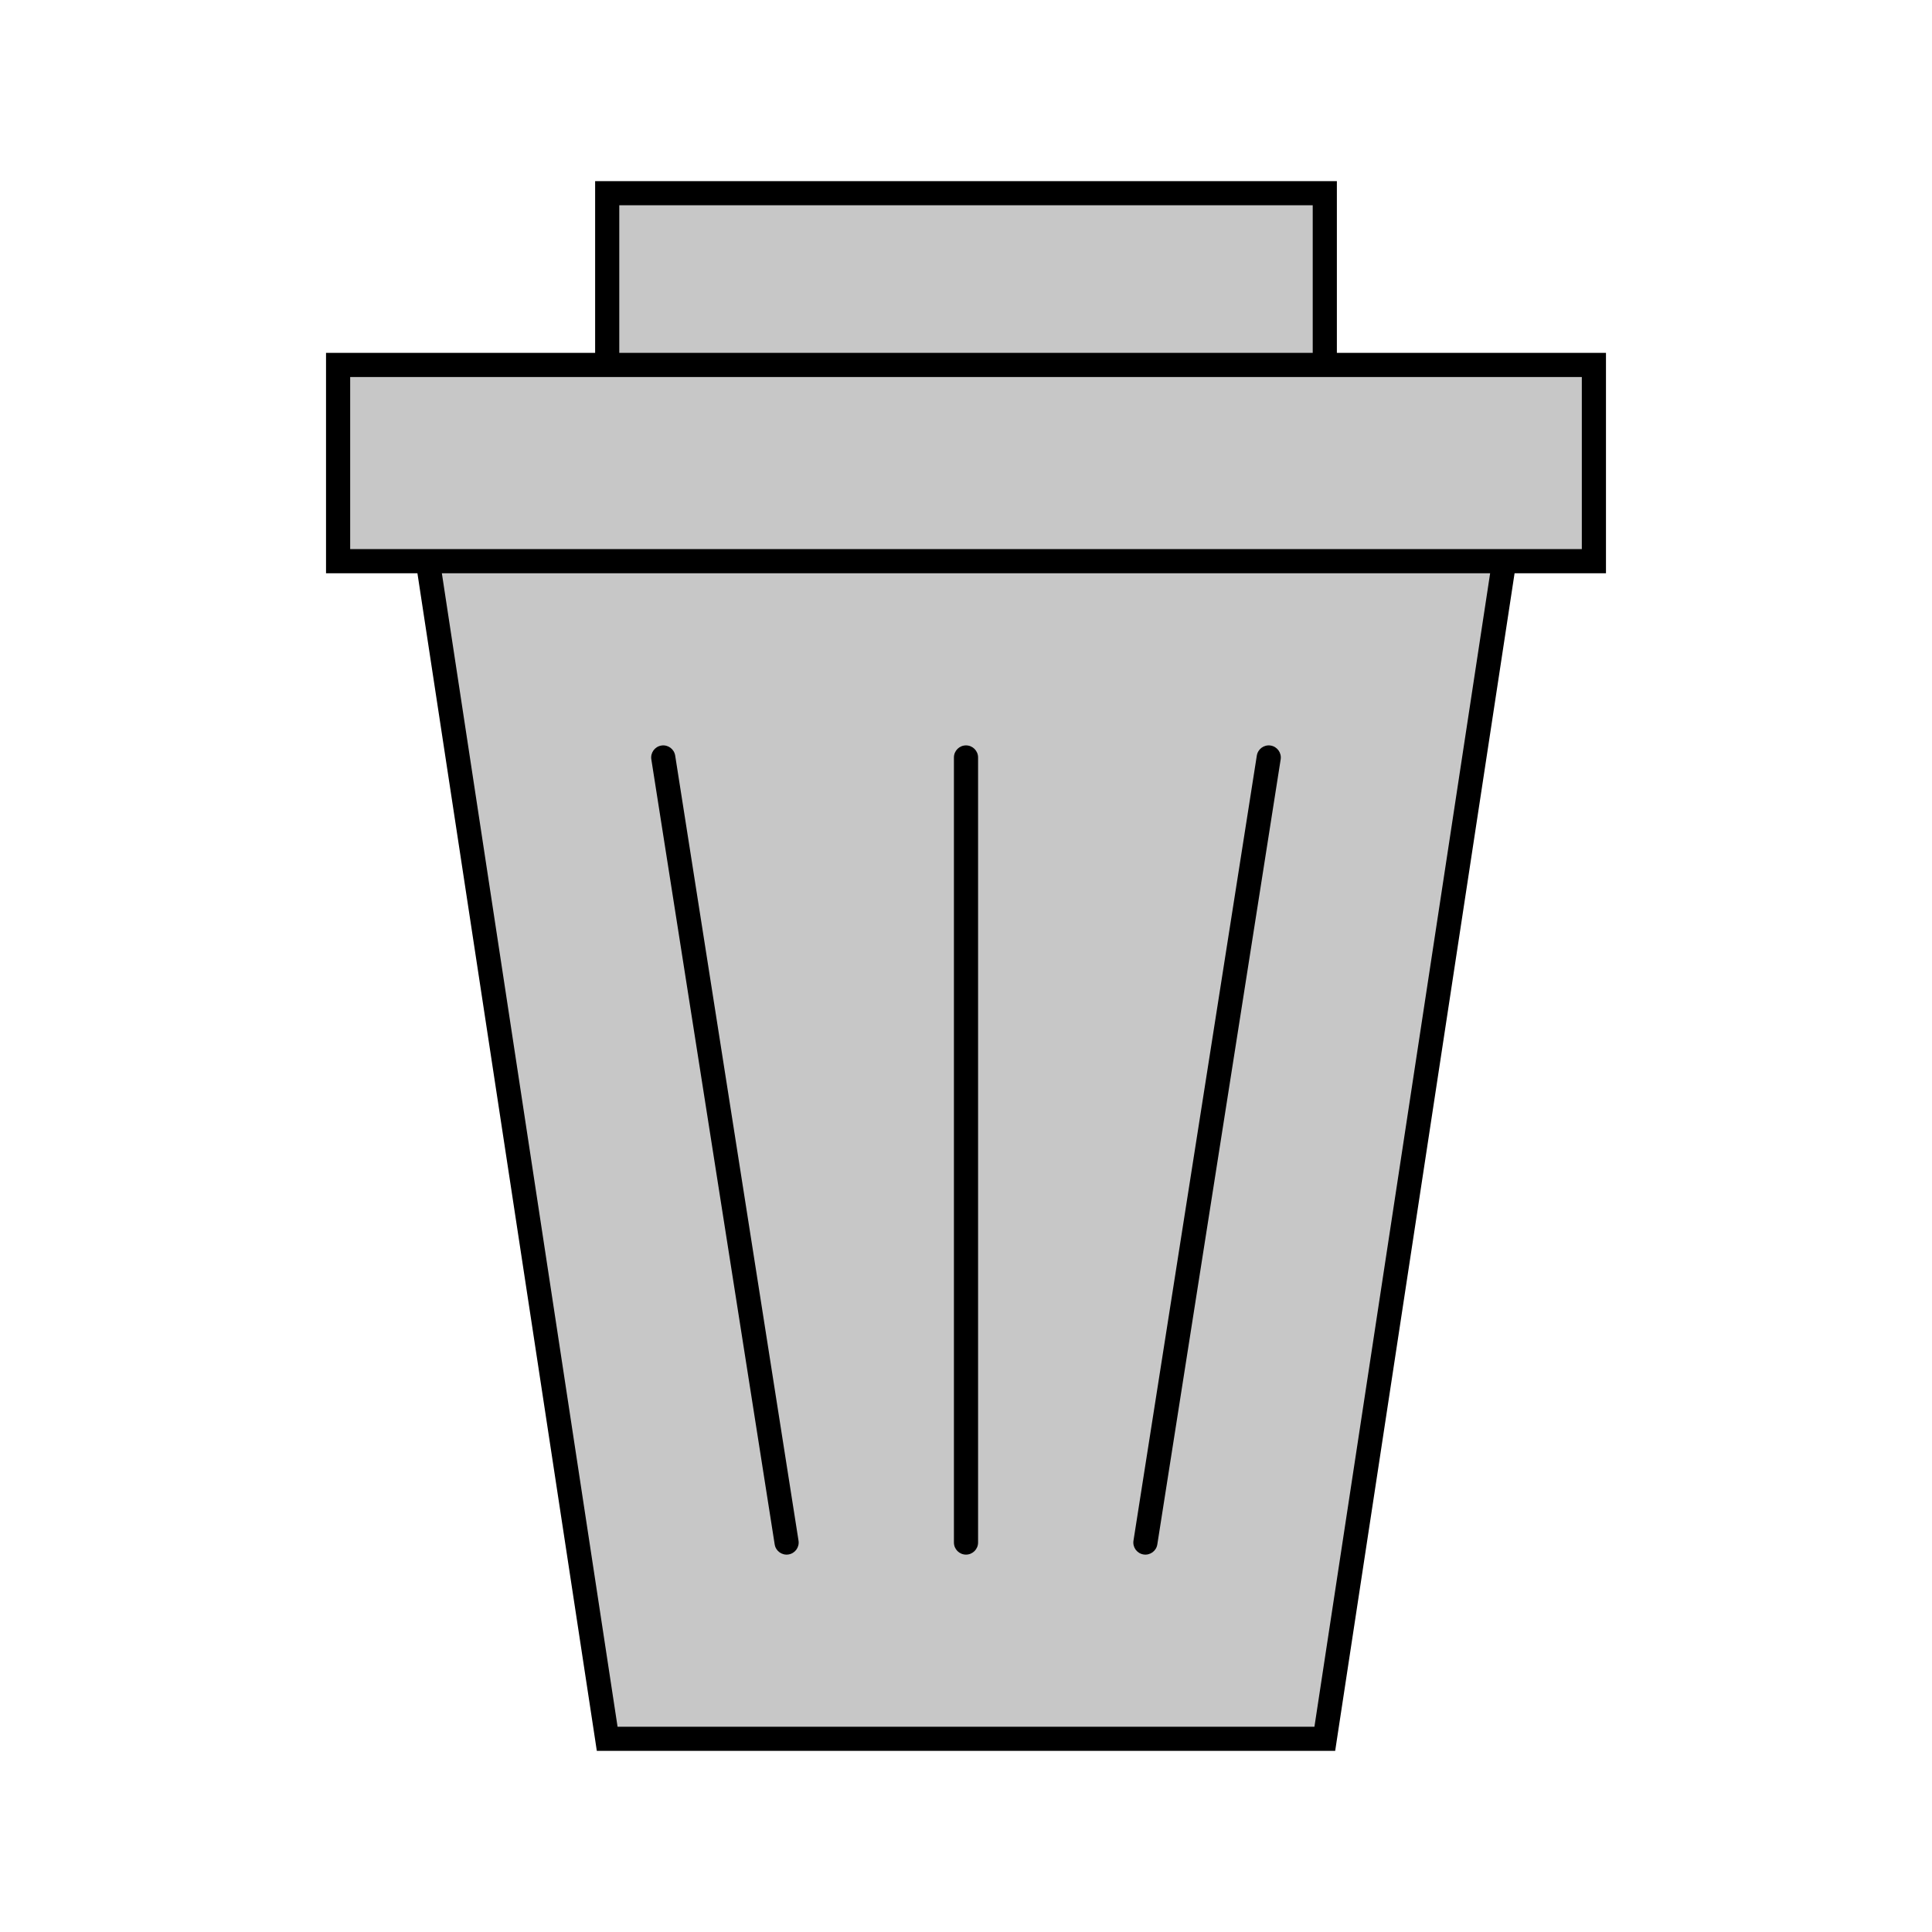 <svg width="80" height="80" viewBox="0 0 80 80" fill="none" xmlns="http://www.w3.org/2000/svg">
<g clip-path="url(#clip0_267_189)">
<path d="M25.143 8H54.857V15.111H66V23.238H62.286L54.857 72H25.143L17.714 23.238H14V15.111H25.143V8Z" fill="#D9D9D9"/>
<path d="M25.143 8H54.857V15.111H66V23.238H62.286L54.857 72H25.143L17.714 23.238H14V15.111H25.143V8Z" fill="#C7C7C7"/>
<path d="M25.143 8V7.5H24.643V8H25.143ZM54.857 8H55.357V7.5H54.857V8ZM14 15.111V14.611H13.5V15.111H14ZM66 15.111H66.5V14.611H66V15.111ZM66 23.238V23.738H66.5V23.238H66ZM14 23.238H13.5V23.738H14V23.238ZM25.143 72L24.649 72.075L24.713 72.5H25.143V72ZM54.857 72V72.5H55.287L55.351 72.075L54.857 72ZM40.5 31.365C40.5 31.089 40.276 30.865 40 30.865C39.724 30.865 39.5 31.089 39.5 31.365H40.5ZM39.5 63.873C39.5 64.149 39.724 64.373 40 64.373C40.276 64.373 40.5 64.149 40.5 63.873H39.5ZM27.958 31.288C27.915 31.015 27.66 30.828 27.387 30.871C27.114 30.914 26.927 31.17 26.97 31.443L27.958 31.288ZM32.078 63.951C32.12 64.223 32.376 64.41 32.649 64.367C32.922 64.324 33.108 64.068 33.065 63.795L32.078 63.951ZM53.03 31.443C53.072 31.17 52.886 30.914 52.613 30.871C52.34 30.828 52.085 31.015 52.042 31.288L53.03 31.443ZM46.935 63.795C46.892 64.068 47.078 64.324 47.351 64.367C47.624 64.41 47.88 64.223 47.922 63.951L46.935 63.795ZM25.143 8V8.5H54.857V8V7.5H25.143V8ZM54.857 8H54.357V15.111H54.857H55.357V8H54.857ZM25.143 15.111H25.643V8H25.143H24.643V15.111H25.143ZM14 15.111V15.611H25.143V15.111V14.611H14V15.111ZM25.143 15.111V15.611H54.857V15.111V14.611H25.143V15.111ZM54.857 15.111V15.611H66V15.111V14.611H54.857V15.111ZM66 15.111H65.5V23.238H66H66.5V15.111H66ZM66 23.238V22.738H62.286V23.238V23.738H66V23.238ZM62.286 23.238V22.738H17.714V23.238V23.738H62.286V23.238ZM17.714 23.238V22.738H14V23.238V23.738H17.714V23.238ZM14 23.238H14.5V15.111H14H13.5V23.238H14ZM25.143 72V72.5H54.857V72V71.5H25.143V72ZM25.143 72L25.637 71.925L18.209 23.163L17.714 23.238L17.22 23.313L24.649 72.075L25.143 72ZM54.857 72L55.351 72.075L62.78 23.313L62.286 23.238L61.791 23.163L54.363 71.925L54.857 72ZM40 31.365H39.5V63.873H40H40.5V31.365H40ZM27.464 31.365L26.97 31.443L32.078 63.951L32.571 63.873L33.065 63.795L27.958 31.288L27.464 31.365ZM52.536 31.365L52.042 31.288L46.935 63.795L47.429 63.873L47.922 63.951L53.03 31.443L52.536 31.365Z" fill="black"/>
</g>
<defs>
<clipPath id="clip0_267_189">
<rect width="80" height="80" fill="white"/>
</clipPath>
</defs>
</svg>
